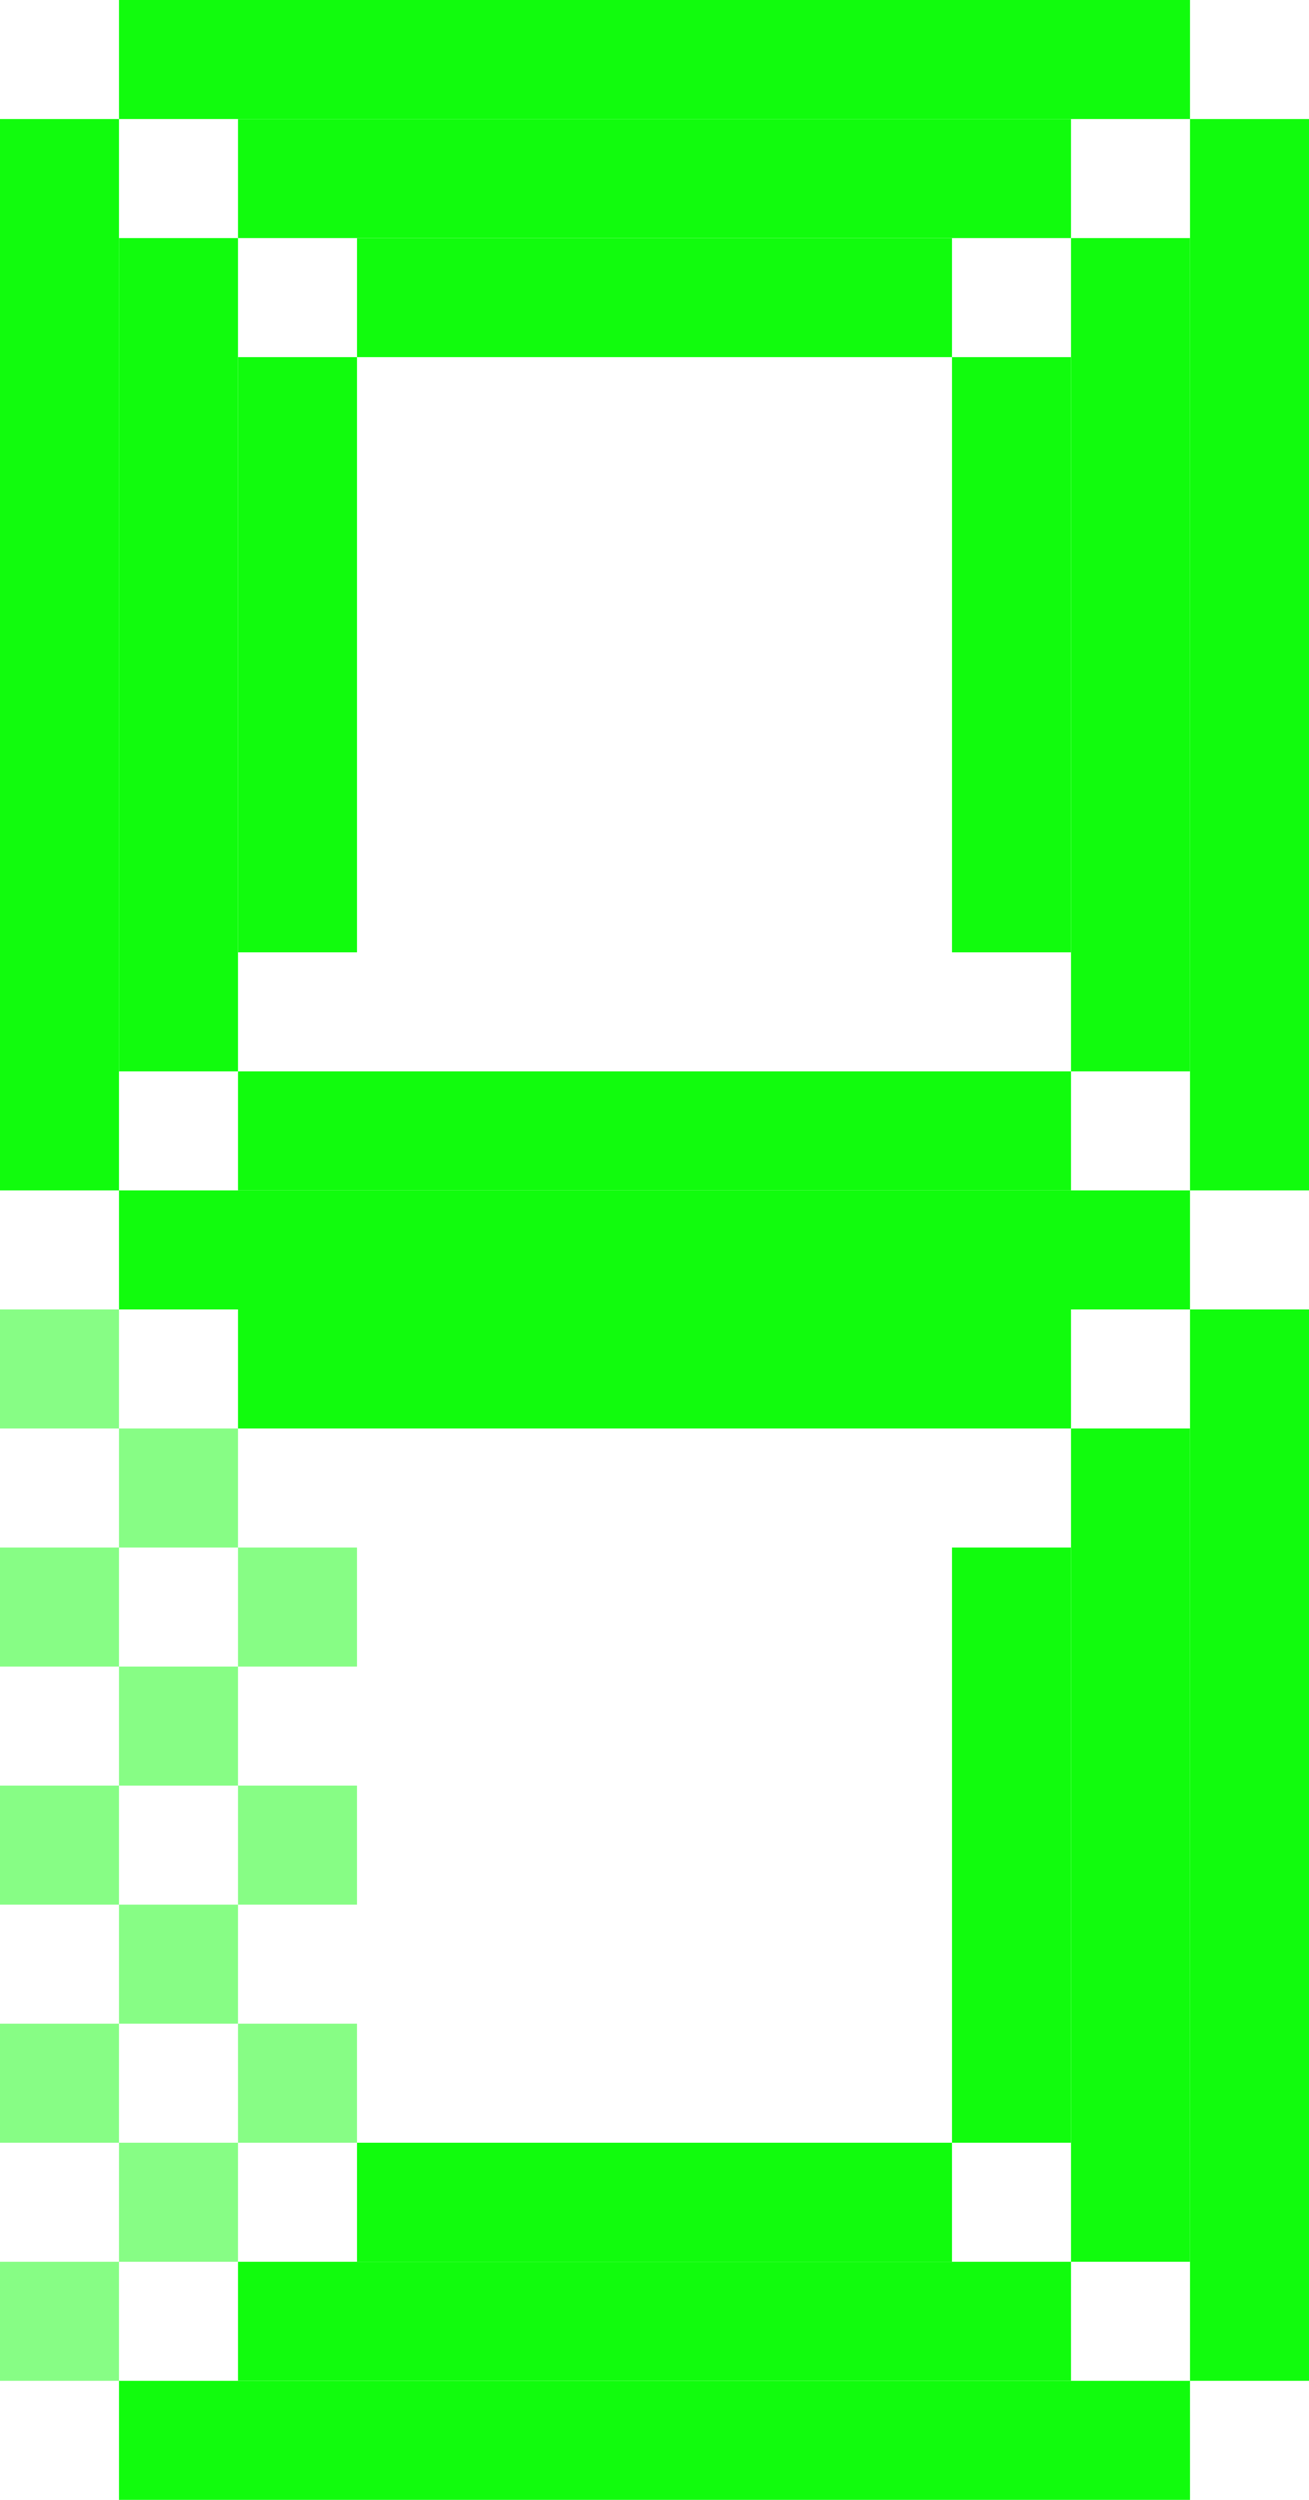 <svg width="22" height="42" viewBox="0 0 22 42" fill="none" xmlns="http://www.w3.org/2000/svg">
<rect y="2" width="2" height="18" fill="#11FC0D"/>
<rect x="2" y="4" width="2" height="14" fill="#11FC0D"/>
<rect x="4" y="6" width="2" height="10" fill="#11FC0D"/>
<rect opacity="0.5" y="22" width="2" height="2" fill="#11FC0D"/>
<rect opacity="0.5" x="2" y="24" width="2" height="2" fill="#11FC0D"/>
<rect opacity="0.5" y="26" width="2" height="2" fill="#11FC0D"/>
<rect opacity="0.5" x="2" y="28" width="2" height="2" fill="#11FC0D"/>
<rect opacity="0.5" x="4" y="26" width="2" height="2" fill="#11FC0D"/>
<rect opacity="0.5" y="30" width="2" height="2" fill="#11FC0D"/>
<rect opacity="0.5" x="2" y="32" width="2" height="2" fill="#11FC0D"/>
<rect opacity="0.5" x="4" y="30" width="2" height="2" fill="#11FC0D"/>
<rect opacity="0.5" y="34" width="2" height="2" fill="#11FC0D"/>
<rect opacity="0.5" x="2" y="36" width="2" height="2" fill="#11FC0D"/>
<rect opacity="0.5" x="4" y="34" width="2" height="2" fill="#11FC0D"/>
<rect opacity="0.5" y="38" width="2" height="2" fill="#11FC0D"/>
<rect x="22" y="20" width="2" height="18" transform="rotate(-180 22 20)" fill="#11FC0D"/>
<rect x="20" y="18" width="2" height="14" transform="rotate(-180 20 18)" fill="#11FC0D"/>
<rect x="18" y="16" width="2" height="10" transform="rotate(-180 18 16)" fill="#11FC0D"/>
<rect x="22" y="40" width="2" height="18" transform="rotate(-180 22 40)" fill="#11FC0D"/>
<rect x="20" y="38" width="2" height="14" transform="rotate(-180 20 38)" fill="#11FC0D"/>
<rect x="18" y="36" width="2" height="10" transform="rotate(-180 18 36)" fill="#11FC0D"/>
<rect x="20" width="2" height="18" transform="rotate(90 20 0)" fill="#11FC0D"/>
<rect x="18" y="2" width="2" height="14" transform="rotate(90 18 2)" fill="#11FC0D"/>
<rect x="16" y="4" width="2" height="10" transform="rotate(90 16 4)" fill="#11FC0D"/>
<rect x="2" y="42" width="2" height="18" transform="rotate(-90 2 42)" fill="#11FC0D"/>
<rect x="4" y="40" width="2" height="14" transform="rotate(-90 4 40)" fill="#11FC0D"/>
<rect x="6" y="38" width="2" height="10" transform="rotate(-90 6 38)" fill="#11FC0D"/>
<rect x="2" y="20" width="18" height="2" fill="#11FC0D"/>
<rect x="4" y="18" width="14" height="2" fill="#11FC0D"/>
<rect x="4" y="22" width="14" height="2" fill="#11FC0D"/>
</svg>
